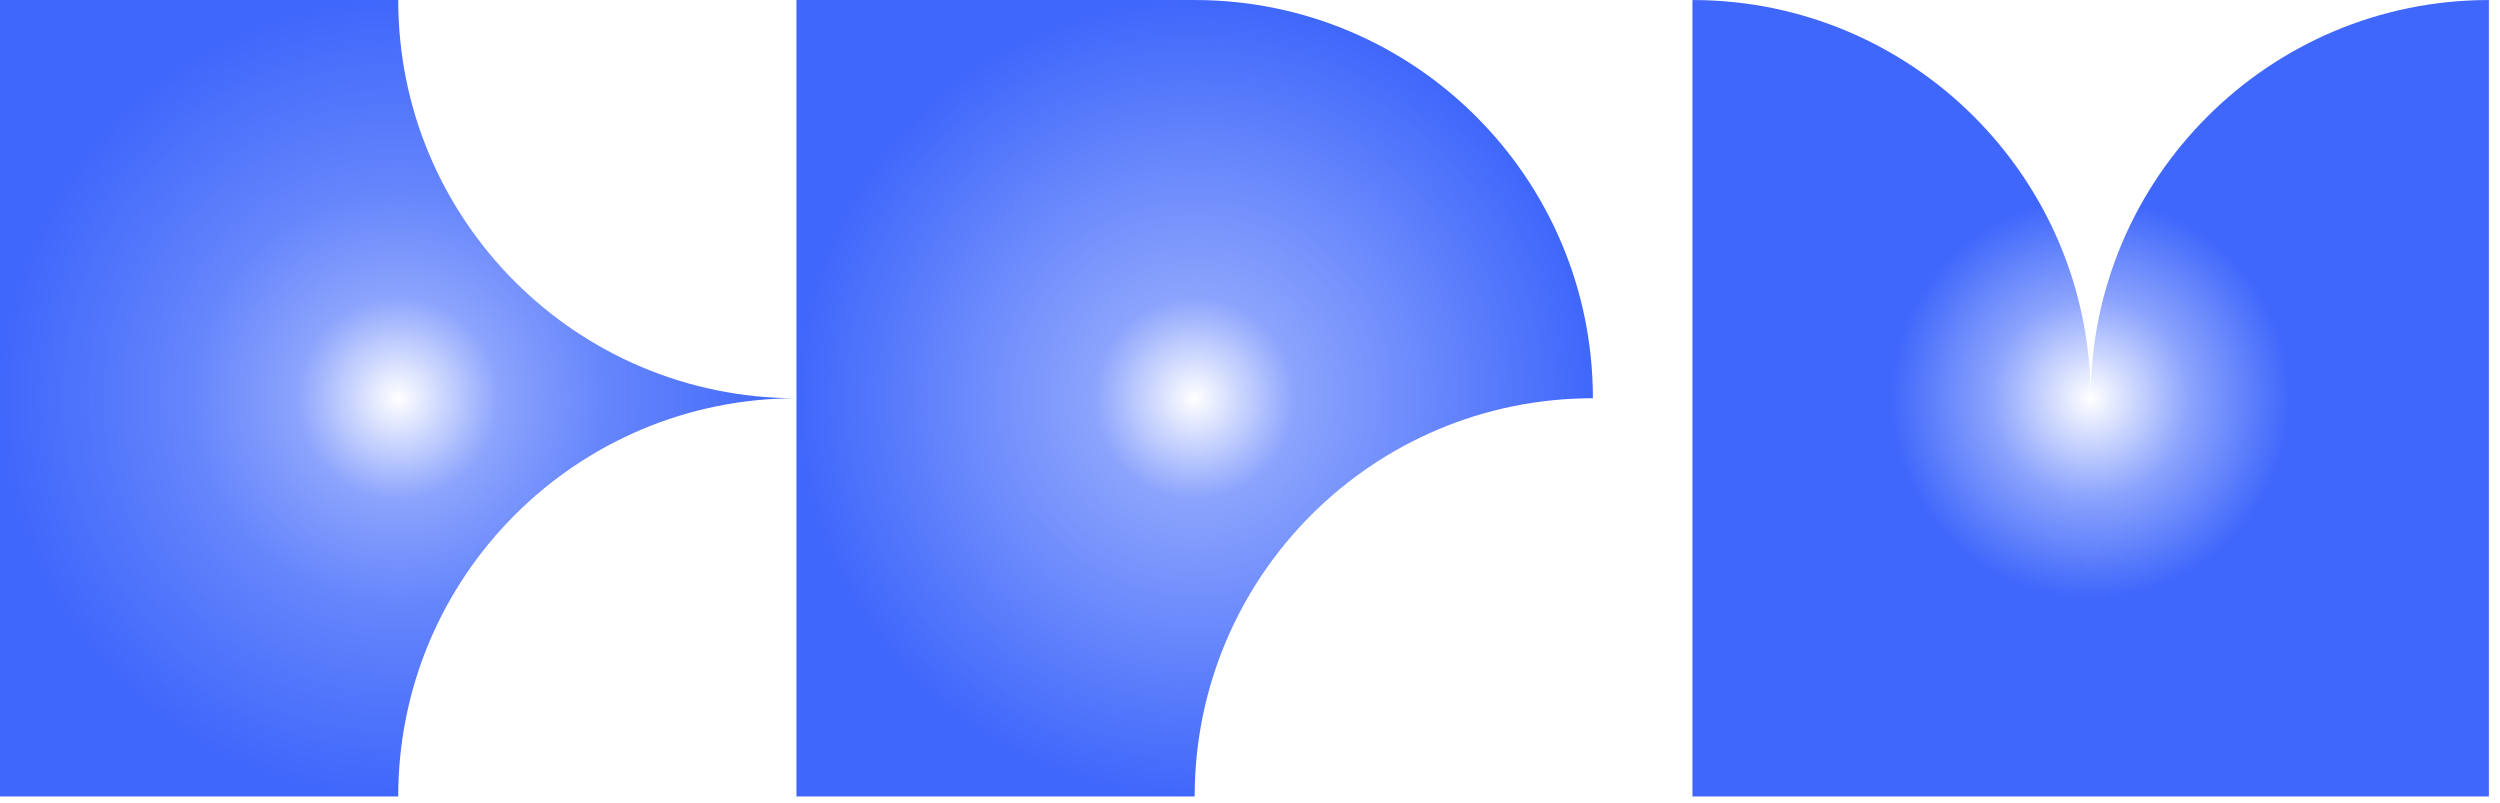 <svg width="218" height="70" viewBox="0 0 218 70" fill="none" xmlns="http://www.w3.org/2000/svg">
<path fill-rule="evenodd" clip-rule="evenodd" d="M217.031 0H147.581V69.45H217.031L217.031 0.002L217.031 0ZM217.031 0.002C197.857 0.002 182.312 15.542 182.306 34.715C182.3 15.542 166.755 0.002 147.581 0.002H217.031Z" fill="url(#paint0_angular_408_922)"/>
<path fill-rule="evenodd" clip-rule="evenodd" d="M104.175 0H69.45V34.628C69.45 34.661 69.45 34.694 69.45 34.727C69.45 34.759 69.45 34.792 69.45 34.825V69.45H103.836C103.949 69.451 104.062 69.451 104.175 69.451C104.175 69.451 104.175 69.45 104.175 69.45H104.175V69.353C104.229 50.22 119.755 34.727 138.9 34.727C138.9 15.549 123.353 0.002 104.175 0.002V0Z" fill="url(#paint1_angular_408_922)"/>
<path fill-rule="evenodd" clip-rule="evenodd" d="M34.725 0H0V69.45H34.725V69.3C34.725 69.347 34.725 69.393 34.725 69.44C34.732 50.272 50.269 34.735 69.437 34.728C50.269 34.721 34.732 19.184 34.725 0.016C34.725 0.063 34.725 0.11 34.725 0.156V0Z" fill="url(#paint2_angular_408_922)"/>
<defs>
<radialGradient id="paint0_angular_408_922" cx="0" cy="0" r="1" gradientUnits="userSpaceOnUse" gradientTransform="translate(182.306 34.725) scale(34.725)">
<stop stop-color="#3F67FB" stop-opacity="0"/>
<stop offset="0.249" stop-color="#3F67FB" stop-opacity="0.6"/>
<stop offset="0.502" stop-color="#3F67FB"/>
</radialGradient>
<radialGradient id="paint1_angular_408_922" cx="0" cy="0" r="1" gradientUnits="userSpaceOnUse" gradientTransform="translate(104.175 34.726) rotate(-90) scale(34.726 34.725)">
<stop stop-color="#3F67FB" stop-opacity="0"/>
<stop offset="0.185" stop-color="#3F67FB" stop-opacity="0.441"/>
<stop offset="0.252" stop-color="#3F67FB" stop-opacity="0.6"/>
<stop offset="1" stop-color="#3F67FB"/>
</radialGradient>
<radialGradient id="paint2_angular_408_922" cx="0" cy="0" r="1" gradientUnits="userSpaceOnUse" gradientTransform="translate(34.718 34.725) rotate(-180) scale(34.718 34.725)">
<stop stop-color="#3F67FB" stop-opacity="0"/>
<stop offset="0.254" stop-color="#3F67FB" stop-opacity="0.6"/>
<stop offset="0.521" stop-color="#3F67FB" stop-opacity="0.8"/>
<stop offset="1" stop-color="#3F67FB"/>
</radialGradient>
</defs>
</svg>
